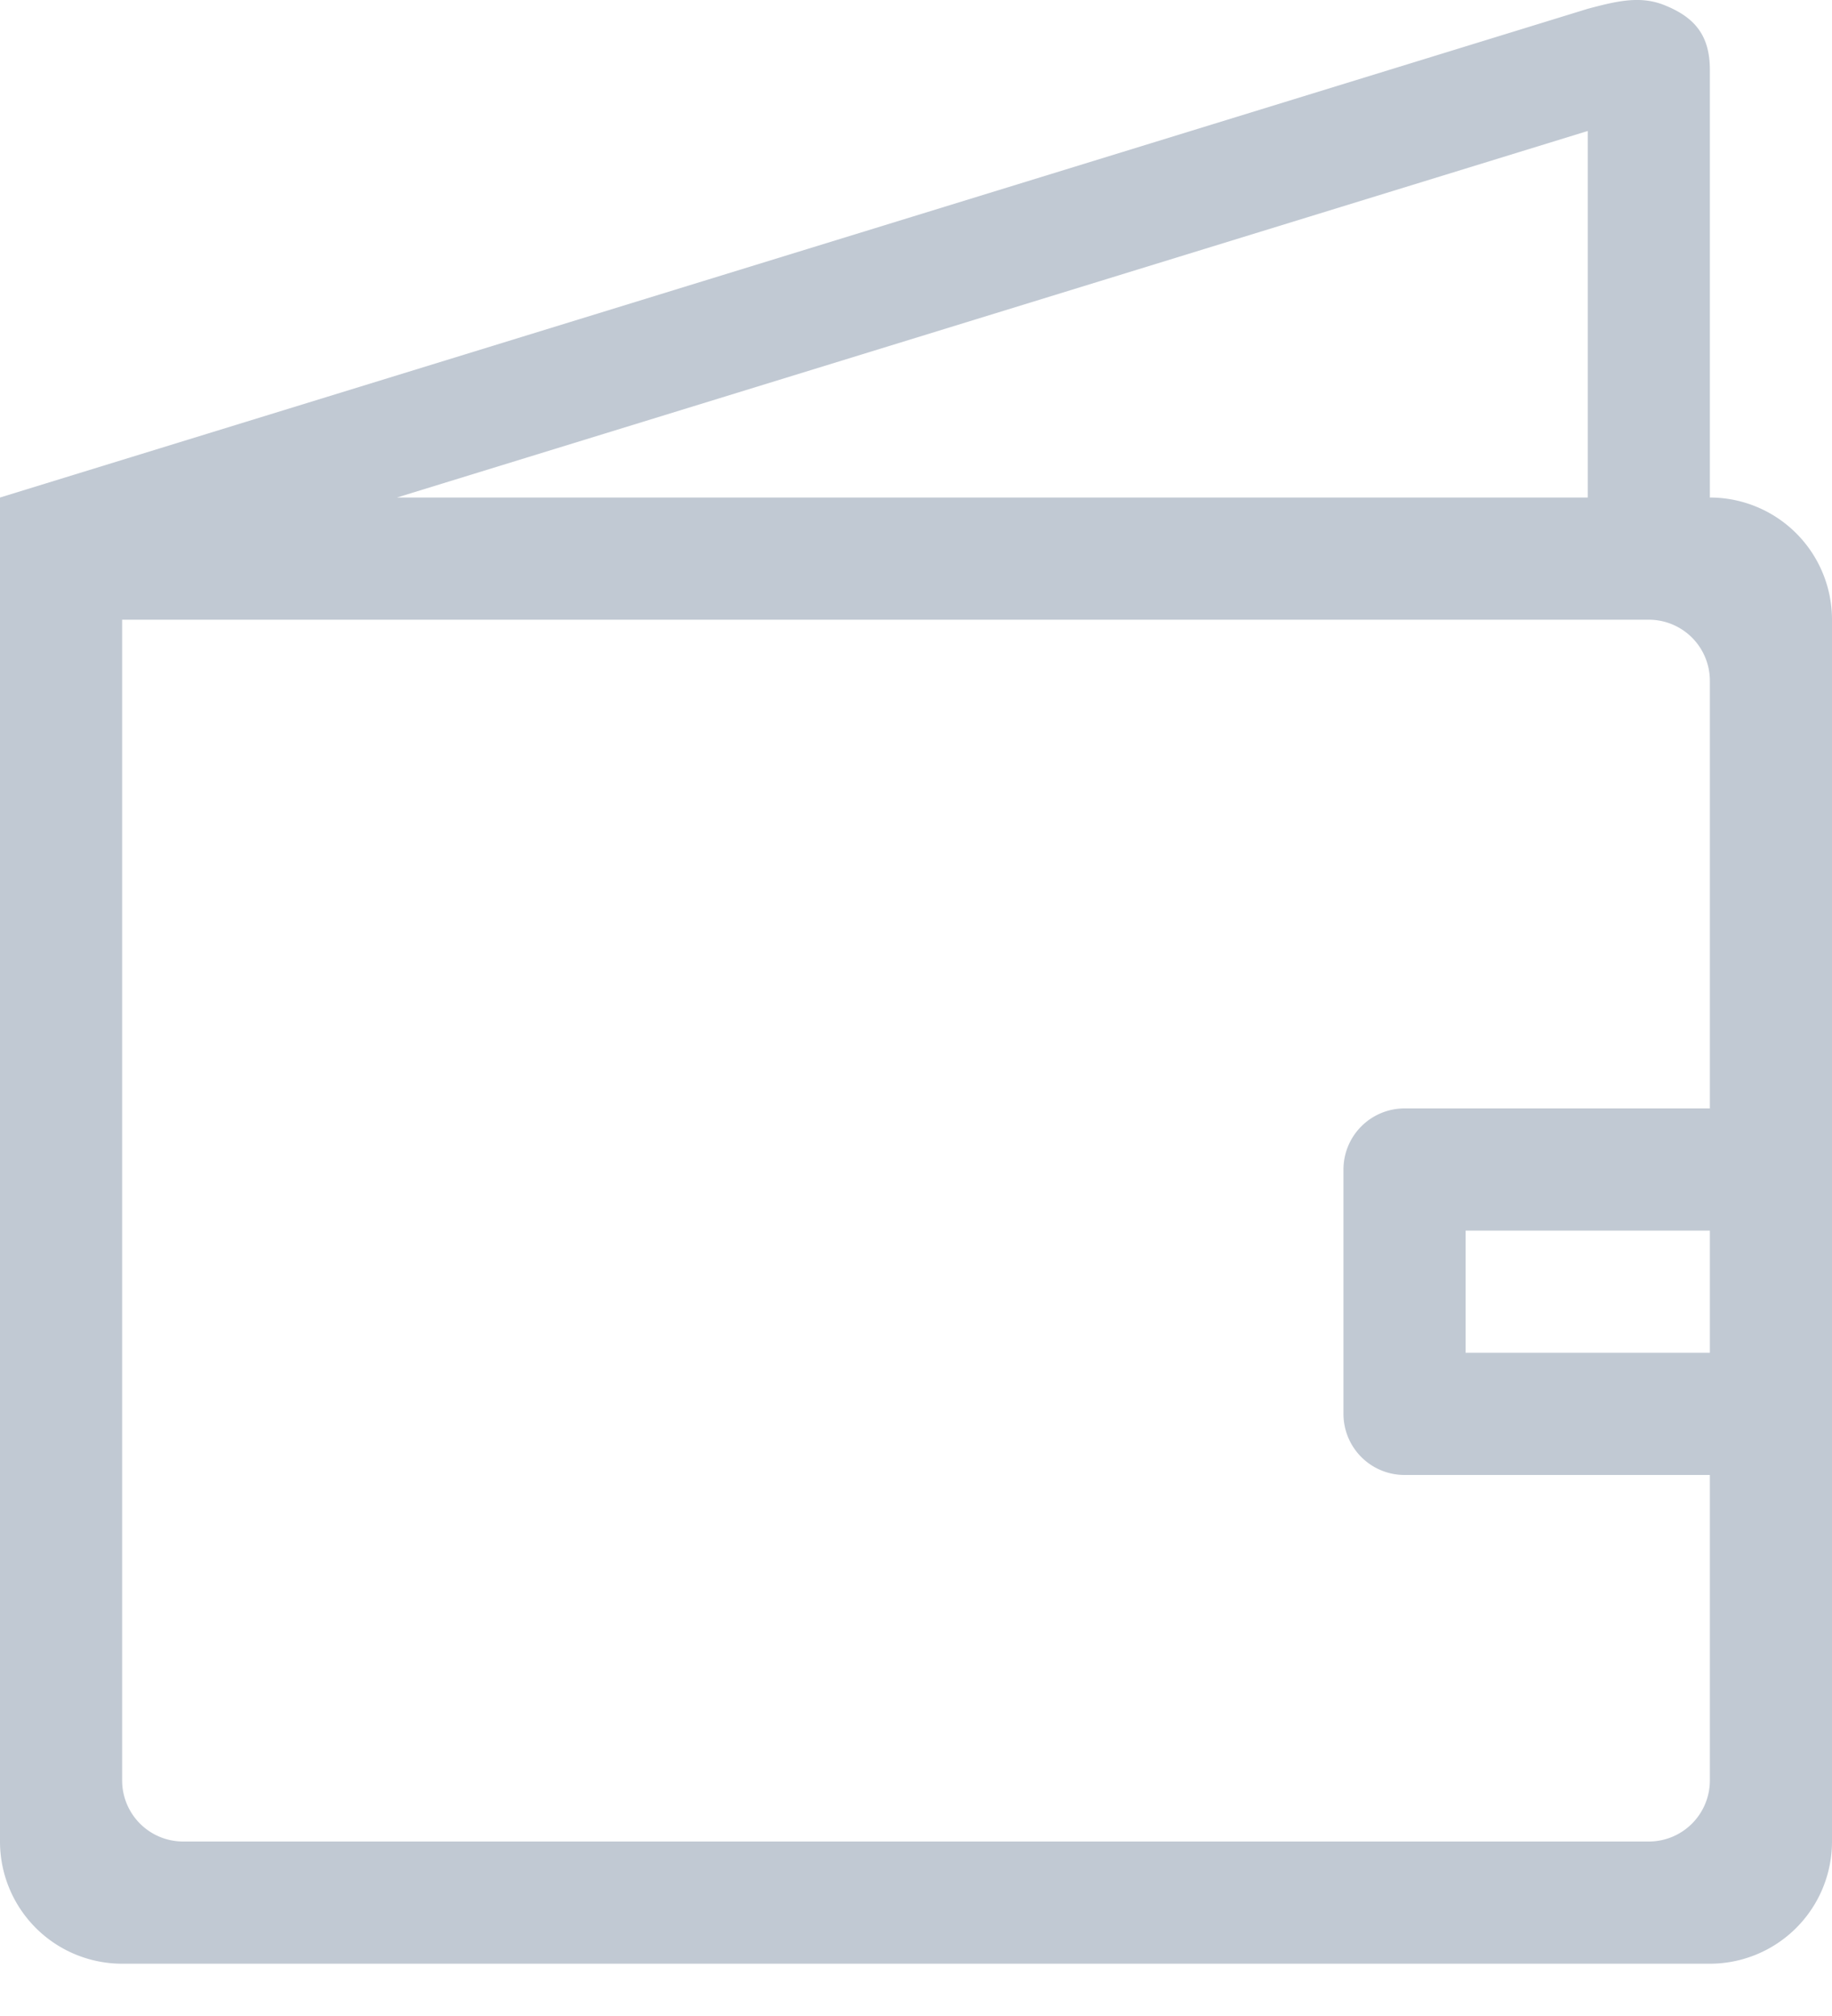 <svg width="30" height="33" viewBox="0 0 30 33" xmlns="http://www.w3.org/2000/svg"><path d="M28 18.144h-5a1 1 0 00-1 1v4a1 1 0 001 1h5v5a1 1 0 01-1 1H3a1 1 0 01-1-1v-19h25a1 1 0 011 1v7zm0 3v1h-4v-2h4v1zm-2-19v6H6.5l19.5-6zm2 6v-7c0-.553-.236-.859-.75-1.062-.396-.157-.781-.063-1.25.062l-26 8v22a2 2 0 002 2h26a2 2 0 002-2v-20a2 2 0 00-2-2z" fill="#C1C9D3" fill-rule="evenodd"/></svg>